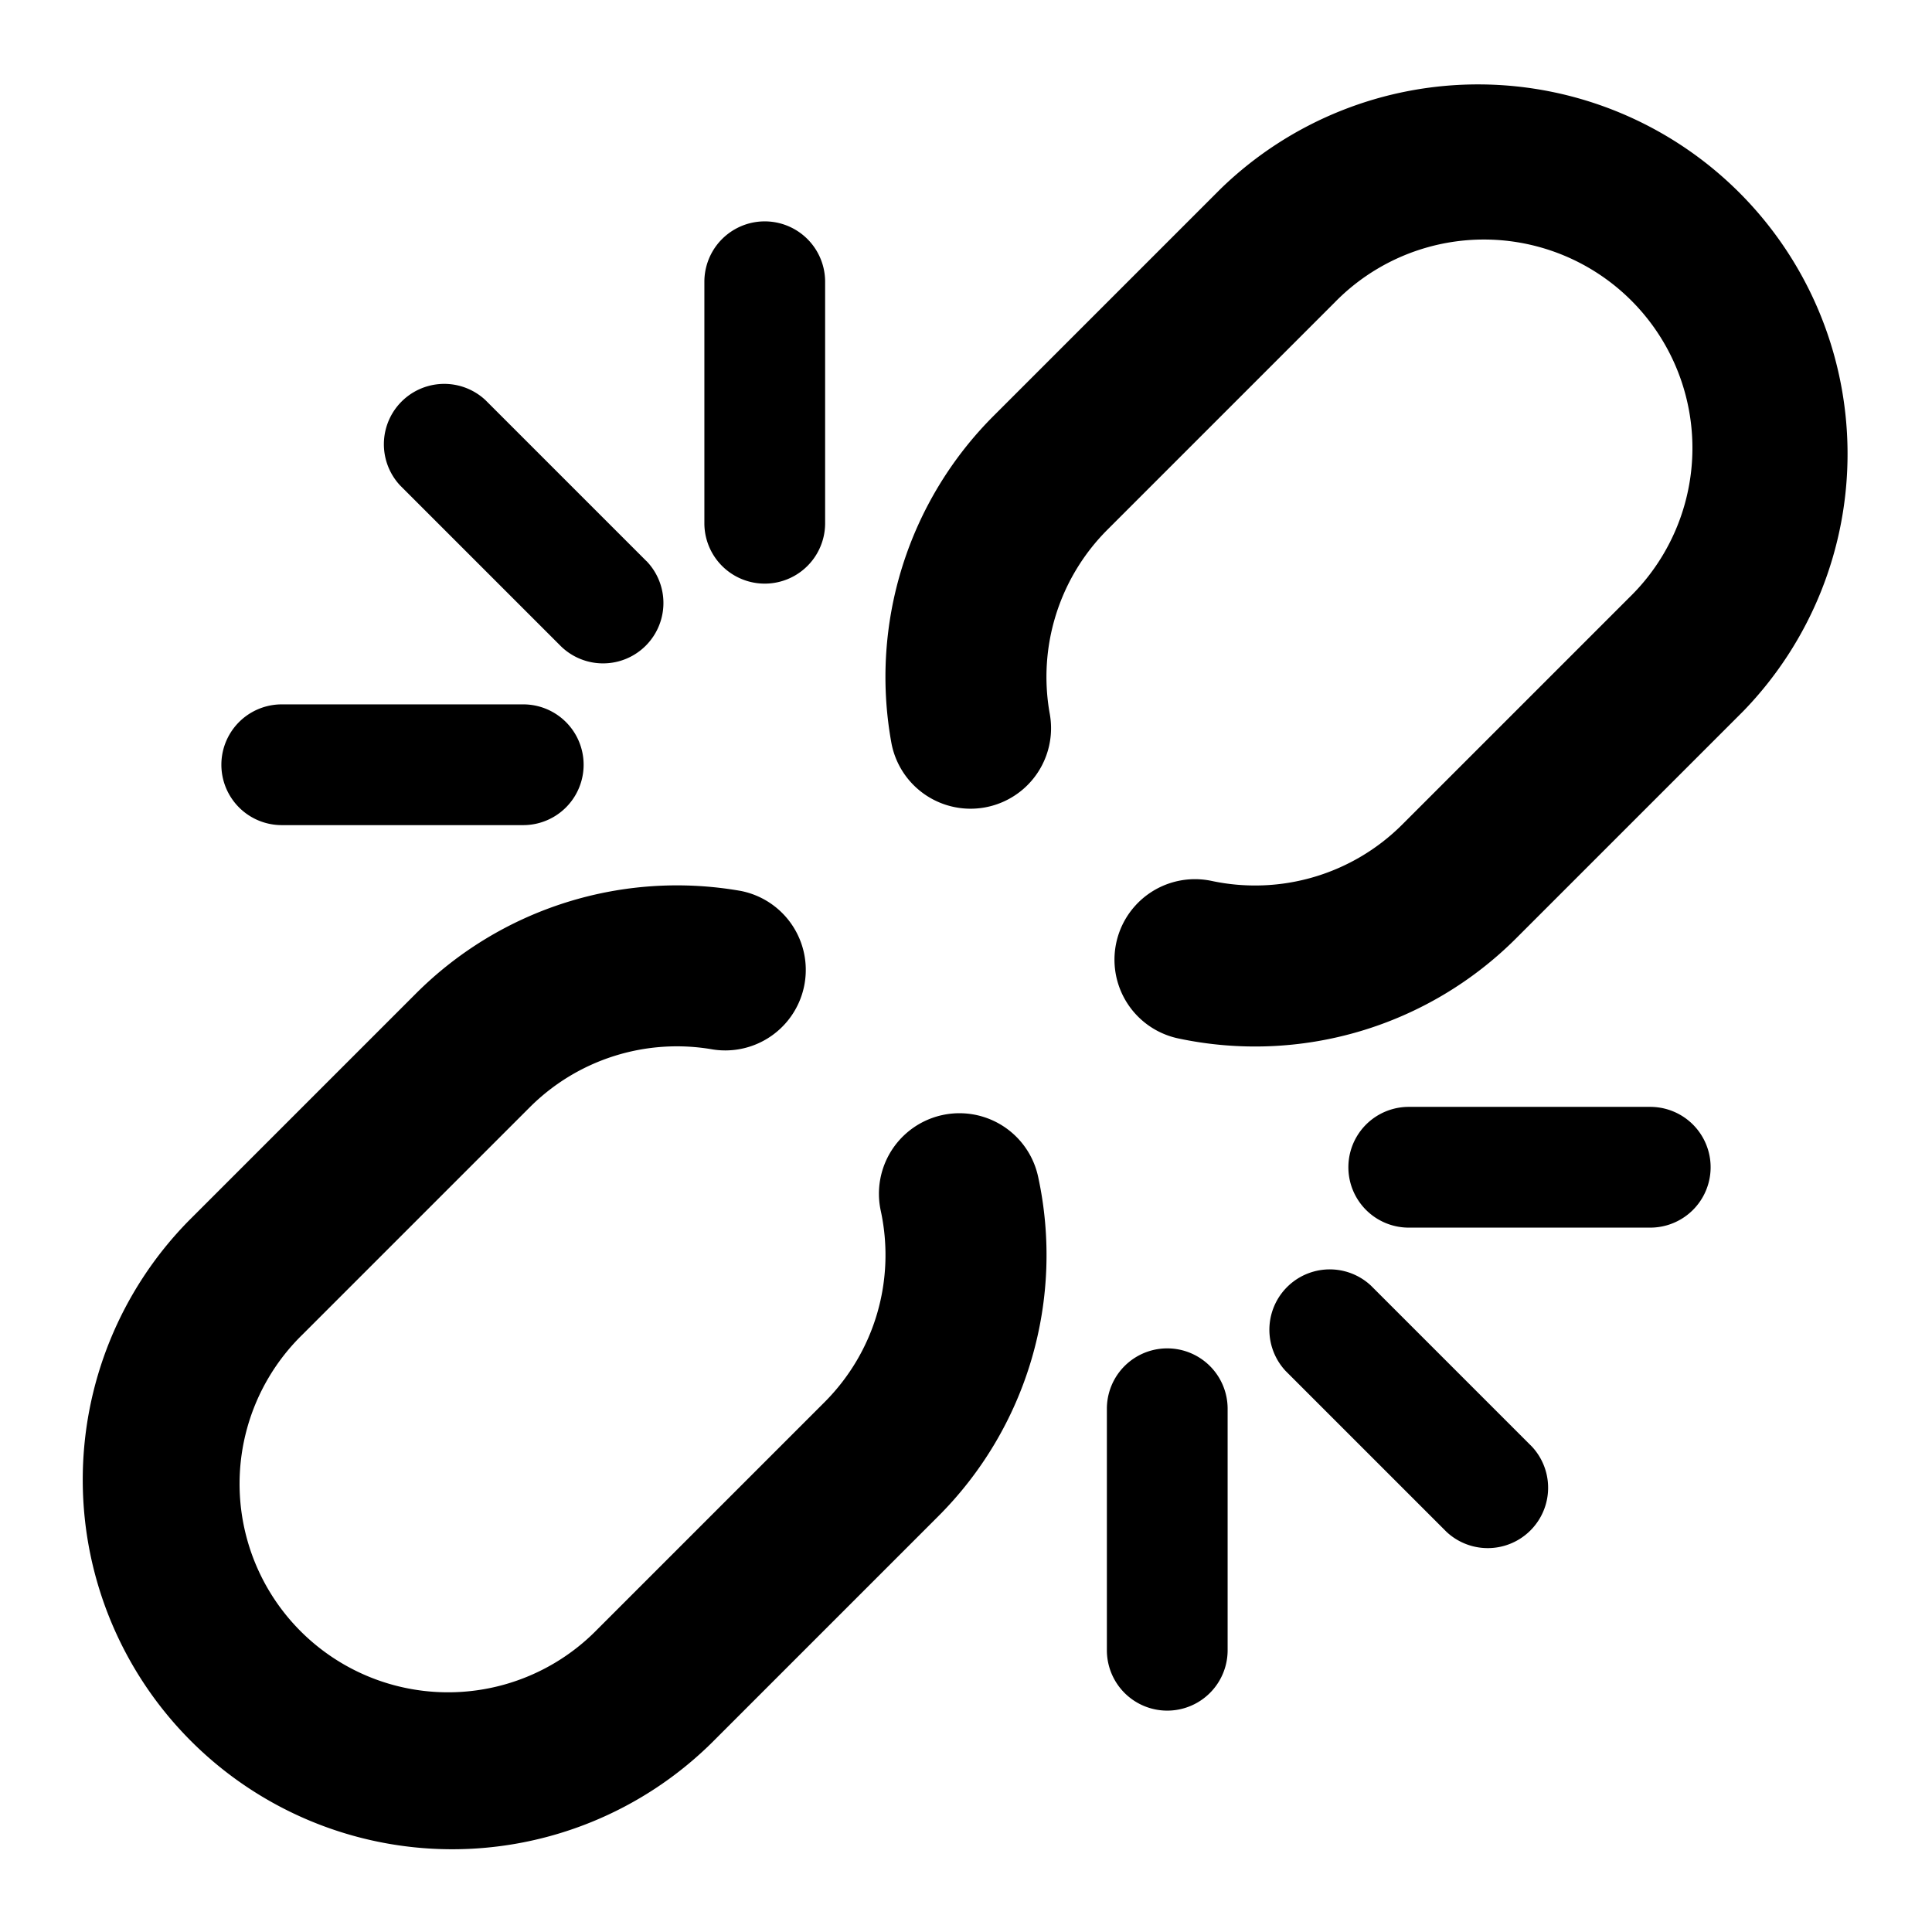 <svg xmlns="http://www.w3.org/2000/svg" width="16" height="16" viewBox="0 0 24 24"><path d="M10.941 15.04a1 1 0 1 1 1.955-.422 4.586 4.586 0 0 1-1.24 4.217l-2.82 2.82a4.59 4.59 0 0 1-6.492-6.49l2.82-2.82A4.585 4.585 0 0 1 9.2 11.067a1 1 0 0 1-.343 1.97 2.585 2.585 0 0 0-2.278.72l-2.82 2.82a2.59 2.59 0 1 0 3.662 3.663l2.82-2.82c.63-.63.885-1.525.7-2.38zm2.1-6.17a1 1 0 0 1-1.969.352 4.585 4.585 0 0 1 1.273-4.058l2.82-2.82a4.59 4.59 0 0 1 6.49 6.491l-2.82 2.82a4.586 4.586 0 0 1-4.197 1.245 1 1 0 1 1 .413-1.957 2.586 2.586 0 0 0 2.37-.702l2.82-2.82a2.59 2.59 0 1 0-3.662-3.663l-2.82 2.82a2.585 2.585 0 0 0-.718 2.292zm-5.01-1.9A.75.75 0 0 1 6.97 8.03l-2-2a.75.75 0 0 1 1.06-1.06l2 2zm2.219-.47a.75.75 0 0 1-1.5 0v-3a.75.75 0 0 1 1.5 0v3zM6.5 8.75a.75.75 0 0 1 0 1.5h-3a.75.75 0 0 1 0-1.5h3zm9.47 8.28a.75.75 0 0 1 1.06-1.06l2 2a.75.75 0 0 1-1.06 1.06l-2-2zm-2.22.47a.75.75 0 1 1 1.5 0v3a.75.75 0 1 1-1.5 0v-3zm3.75-2.25a.75.75 0 1 1 0-1.5h3a.75.75 0 1 1 0 1.5h-3z"/></svg>